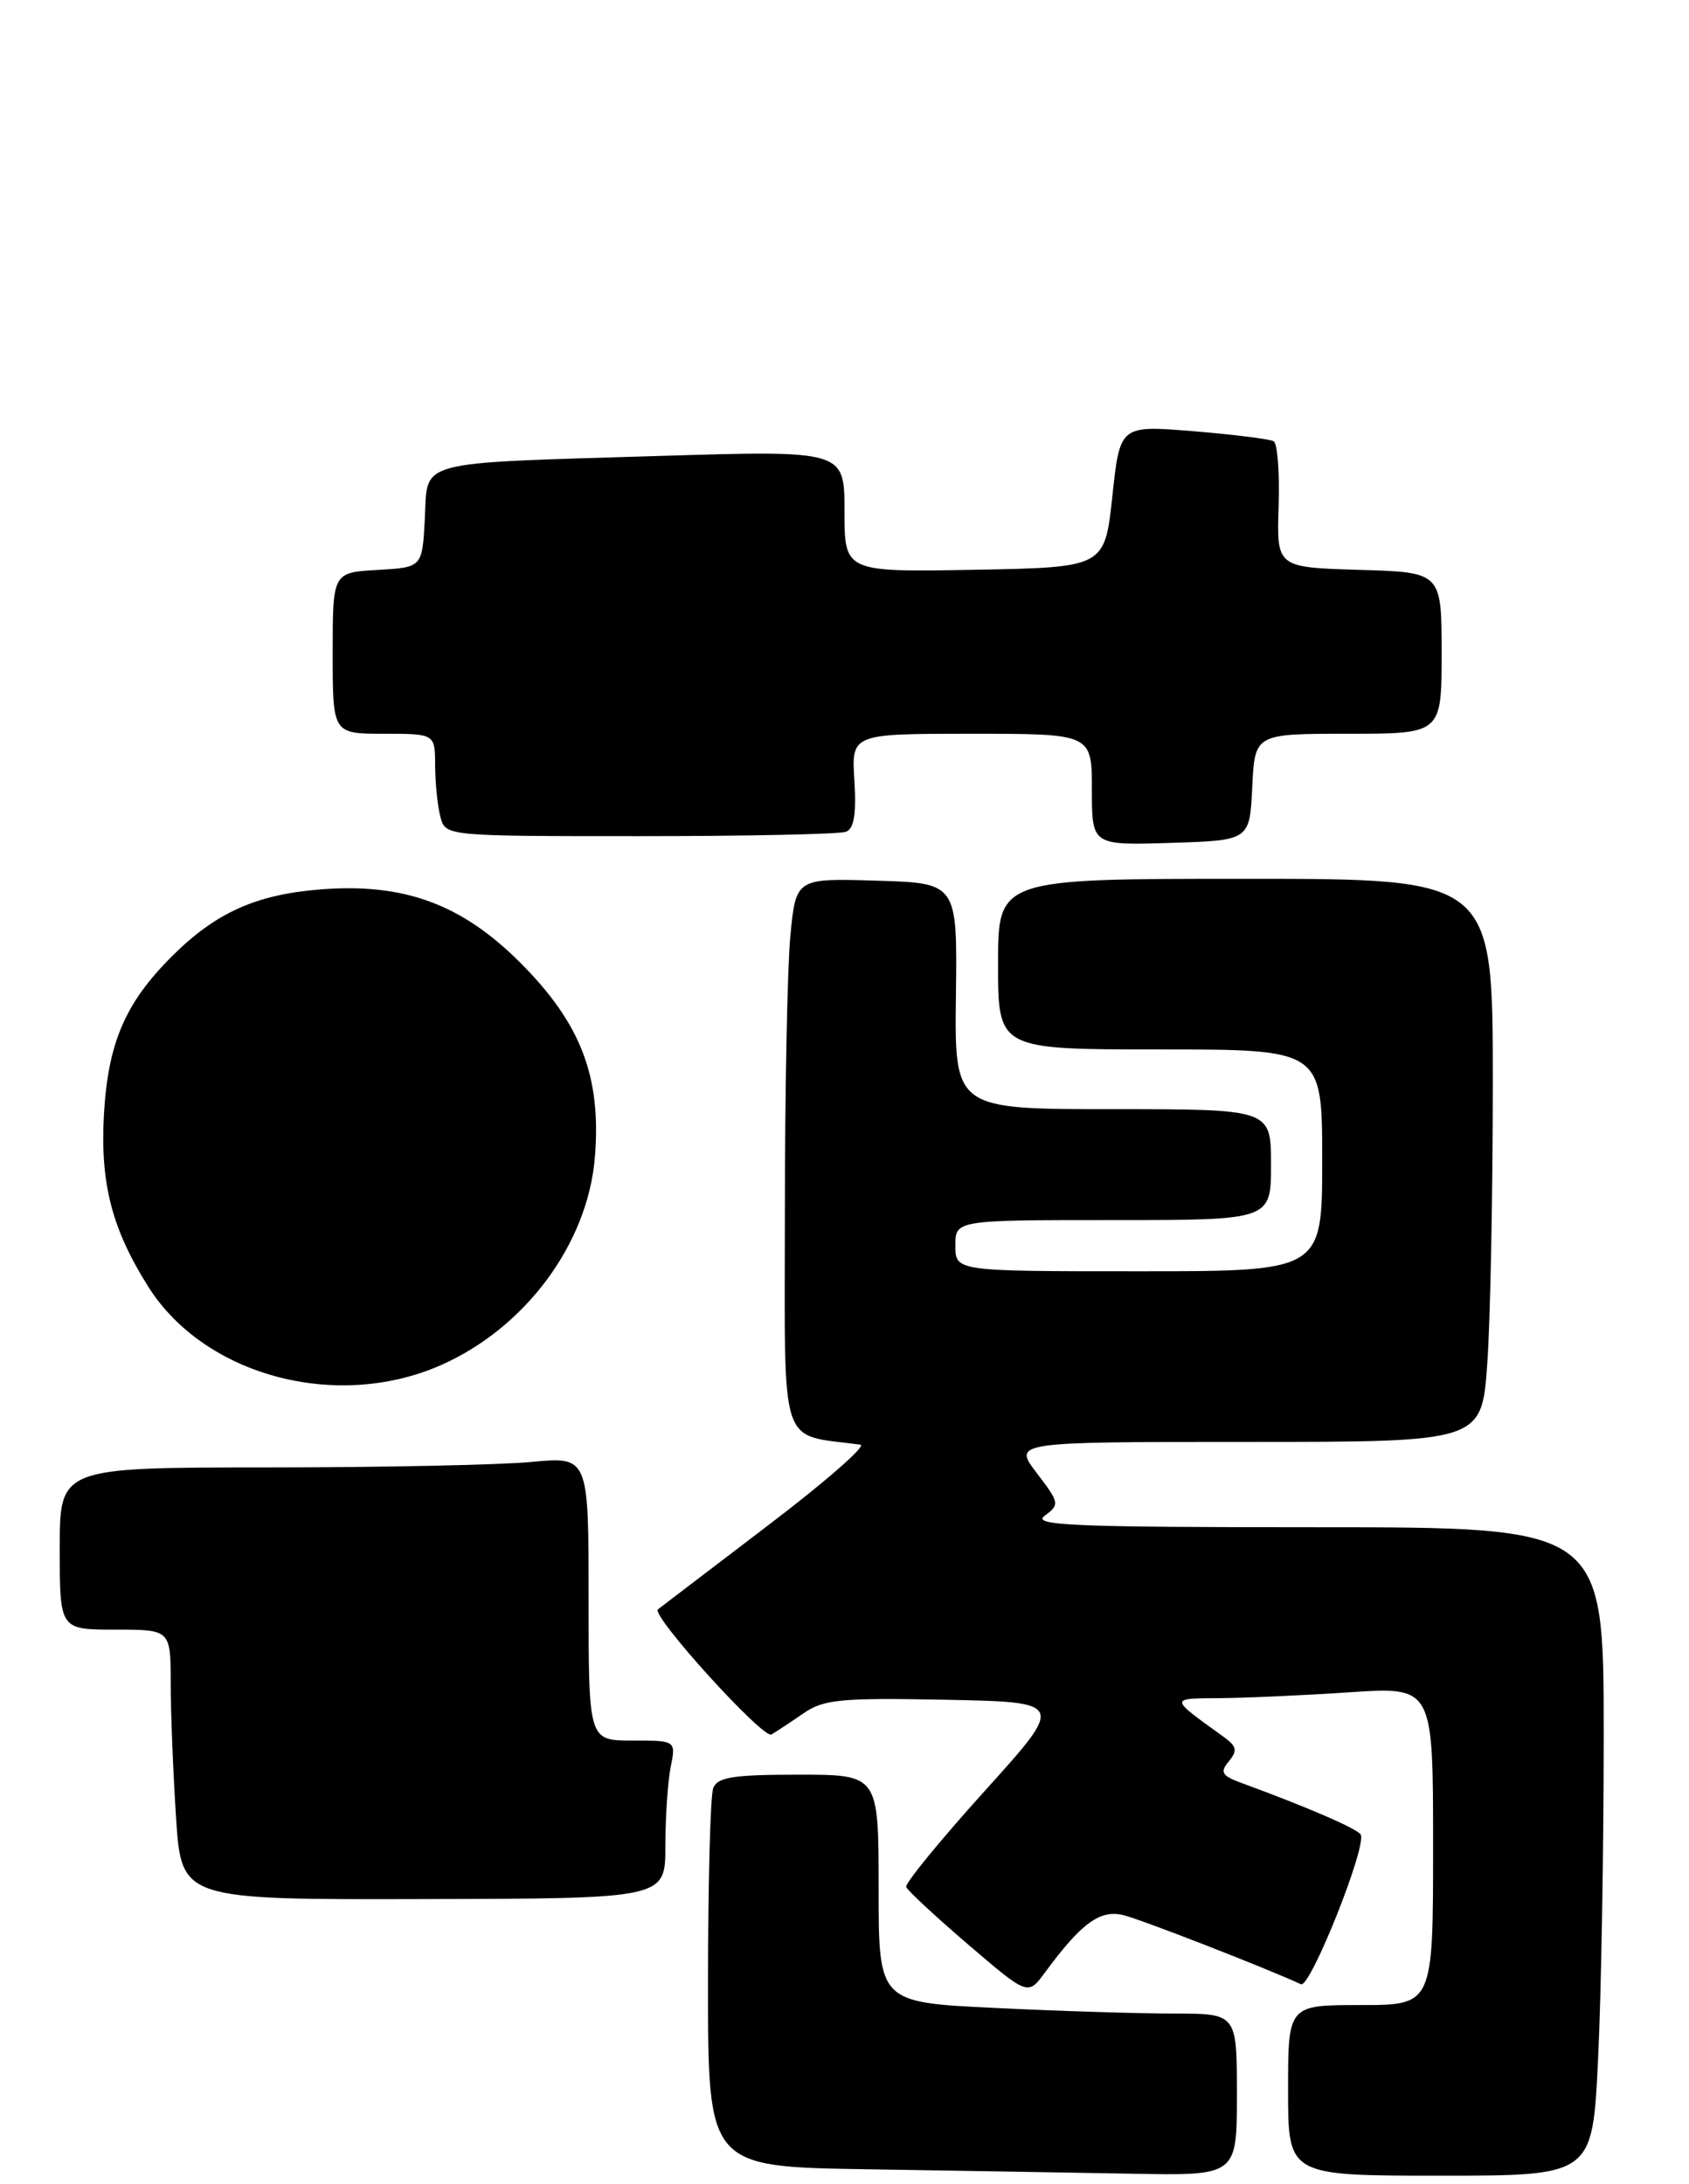 <?xml version="1.0" encoding="UTF-8" standalone="no"?>
<!DOCTYPE svg PUBLIC "-//W3C//DTD SVG 1.1//EN" "http://www.w3.org/Graphics/SVG/1.1/DTD/svg11.dtd" >
<svg xmlns="http://www.w3.org/2000/svg" xmlns:xlink="http://www.w3.org/1999/xlink" version="1.1" viewBox="0 0 198 256">
 <g >
 <path fill="currentColor"
d=" M 145.00 245.50 C 145.00 236.00 145.00 236.00 137.66 236.00 C 133.62 236.00 124.17 235.71 116.66 235.34 C 103.00 234.69 103.00 234.69 103.00 221.34 C 103.00 208.00 103.00 208.00 93.61 208.00 C 85.96 208.00 84.10 208.29 83.61 209.58 C 83.27 210.45 83.00 220.79 83.00 232.56 C 83.00 253.96 83.00 253.96 101.75 254.25 C 112.06 254.41 126.01 254.65 132.75 254.77 C 145.00 255.00 145.00 255.00 145.00 245.50 Z  M 187.34 241.34 C 187.71 233.83 188.00 216.73 188.00 203.34 C 188.00 179.00 188.00 179.00 154.31 179.00 C 125.72 179.00 120.90 178.79 122.47 177.65 C 124.24 176.35 124.21 176.14 121.54 172.65 C 118.76 169.00 118.76 169.00 146.23 169.00 C 173.70 169.00 173.70 169.00 174.35 159.85 C 174.71 154.81 175.00 139.96 175.00 126.85 C 175.00 103.00 175.00 103.00 146.00 103.00 C 117.00 103.00 117.00 103.00 117.00 113.00 C 117.00 123.00 117.00 123.00 136.00 123.00 C 155.00 123.00 155.00 123.00 155.00 136.00 C 155.00 149.00 155.00 149.00 133.50 149.00 C 112.00 149.00 112.00 149.00 112.00 146.00 C 112.00 143.00 112.00 143.00 130.50 143.00 C 149.00 143.00 149.00 143.00 149.00 136.50 C 149.00 130.00 149.00 130.00 130.45 130.00 C 111.90 130.00 111.90 130.00 112.06 116.75 C 112.23 103.50 112.23 103.50 102.76 103.22 C 93.30 102.93 93.30 102.93 92.65 109.72 C 92.30 113.45 92.01 128.07 92.01 142.20 C 92.00 170.42 91.22 168.03 100.87 169.32 C 101.63 169.42 96.68 173.74 89.87 178.91 C 83.07 184.09 77.33 188.46 77.13 188.62 C 76.26 189.30 89.45 203.84 90.43 203.29 C 91.02 202.95 92.71 201.83 94.19 200.81 C 96.56 199.17 98.58 198.98 110.86 199.22 C 124.84 199.50 124.84 199.50 115.40 209.95 C 110.21 215.70 106.09 220.74 106.23 221.16 C 106.38 221.57 109.65 224.61 113.50 227.91 C 120.50 233.90 120.50 233.90 122.49 231.20 C 126.79 225.36 128.97 223.78 131.73 224.47 C 133.86 225.00 148.47 230.69 152.51 232.56 C 153.60 233.07 160.29 216.28 159.51 215.01 C 159.08 214.32 153.18 211.77 145.64 209.01 C 143.22 208.13 142.98 207.73 144.05 206.44 C 145.10 205.18 144.99 204.67 143.41 203.54 C 137.04 198.95 137.05 199.07 143.00 199.03 C 146.03 199.01 152.89 198.70 158.25 198.34 C 168.00 197.70 168.00 197.70 168.00 216.35 C 168.00 235.00 168.00 235.00 159.50 235.00 C 151.00 235.00 151.00 235.00 151.00 245.00 C 151.00 255.00 151.00 255.00 168.84 255.00 C 186.69 255.00 186.69 255.00 187.34 241.34 Z  M 78.00 216.39 C 78.00 213.01 78.28 208.84 78.62 207.12 C 79.25 204.00 79.25 204.00 74.12 204.00 C 69.00 204.00 69.00 204.00 69.00 187.36 C 69.00 170.71 69.00 170.71 62.25 171.35 C 58.54 171.70 44.59 171.99 31.25 171.99 C 7.00 172.00 7.00 172.00 7.00 181.50 C 7.00 191.00 7.00 191.00 13.50 191.00 C 20.00 191.00 20.00 191.00 20.01 197.25 C 20.01 200.69 20.30 207.81 20.64 213.07 C 21.28 222.65 21.28 222.65 49.64 222.58 C 78.00 222.52 78.00 222.52 78.00 216.39 Z  M 51.62 160.03 C 61.57 155.67 68.93 145.76 69.74 135.60 C 70.50 126.19 68.10 119.94 60.99 112.83 C 54.09 105.93 47.33 103.46 37.50 104.25 C 29.98 104.85 25.23 107.00 20.12 112.12 C 14.65 117.58 12.65 122.28 12.18 130.71 C 11.74 138.72 13.13 144.07 17.39 150.82 C 23.96 161.23 39.40 165.38 51.62 160.03 Z  M 146.80 92.25 C 147.10 86.00 147.10 86.00 158.05 86.00 C 169.00 86.00 169.00 86.00 169.00 76.54 C 169.00 67.07 169.00 67.07 159.33 66.79 C 149.66 66.50 149.66 66.50 149.89 59.35 C 150.02 55.42 149.76 51.98 149.31 51.72 C 148.87 51.46 144.63 50.93 139.90 50.54 C 131.29 49.84 131.29 49.84 130.40 58.17 C 129.50 66.50 129.50 66.50 114.25 66.78 C 99.00 67.05 99.00 67.05 99.00 59.92 C 99.00 52.78 99.00 52.78 77.25 53.44 C 48.33 54.33 50.16 53.84 49.80 60.82 C 49.50 66.50 49.50 66.50 44.25 66.80 C 39.00 67.10 39.00 67.10 39.00 76.55 C 39.00 86.00 39.00 86.00 45.00 86.00 C 51.00 86.00 51.00 86.00 51.01 89.75 C 51.02 91.81 51.30 94.51 51.63 95.75 C 52.23 98.00 52.23 98.00 75.03 98.00 C 87.58 98.00 98.44 97.77 99.17 97.49 C 100.12 97.13 100.40 95.39 100.16 91.49 C 99.81 86.00 99.81 86.00 113.91 86.00 C 128.00 86.00 128.00 86.00 128.00 92.54 C 128.00 99.08 128.00 99.08 137.25 98.79 C 146.50 98.50 146.50 98.50 146.80 92.25 Z "/>
</g>
</svg>